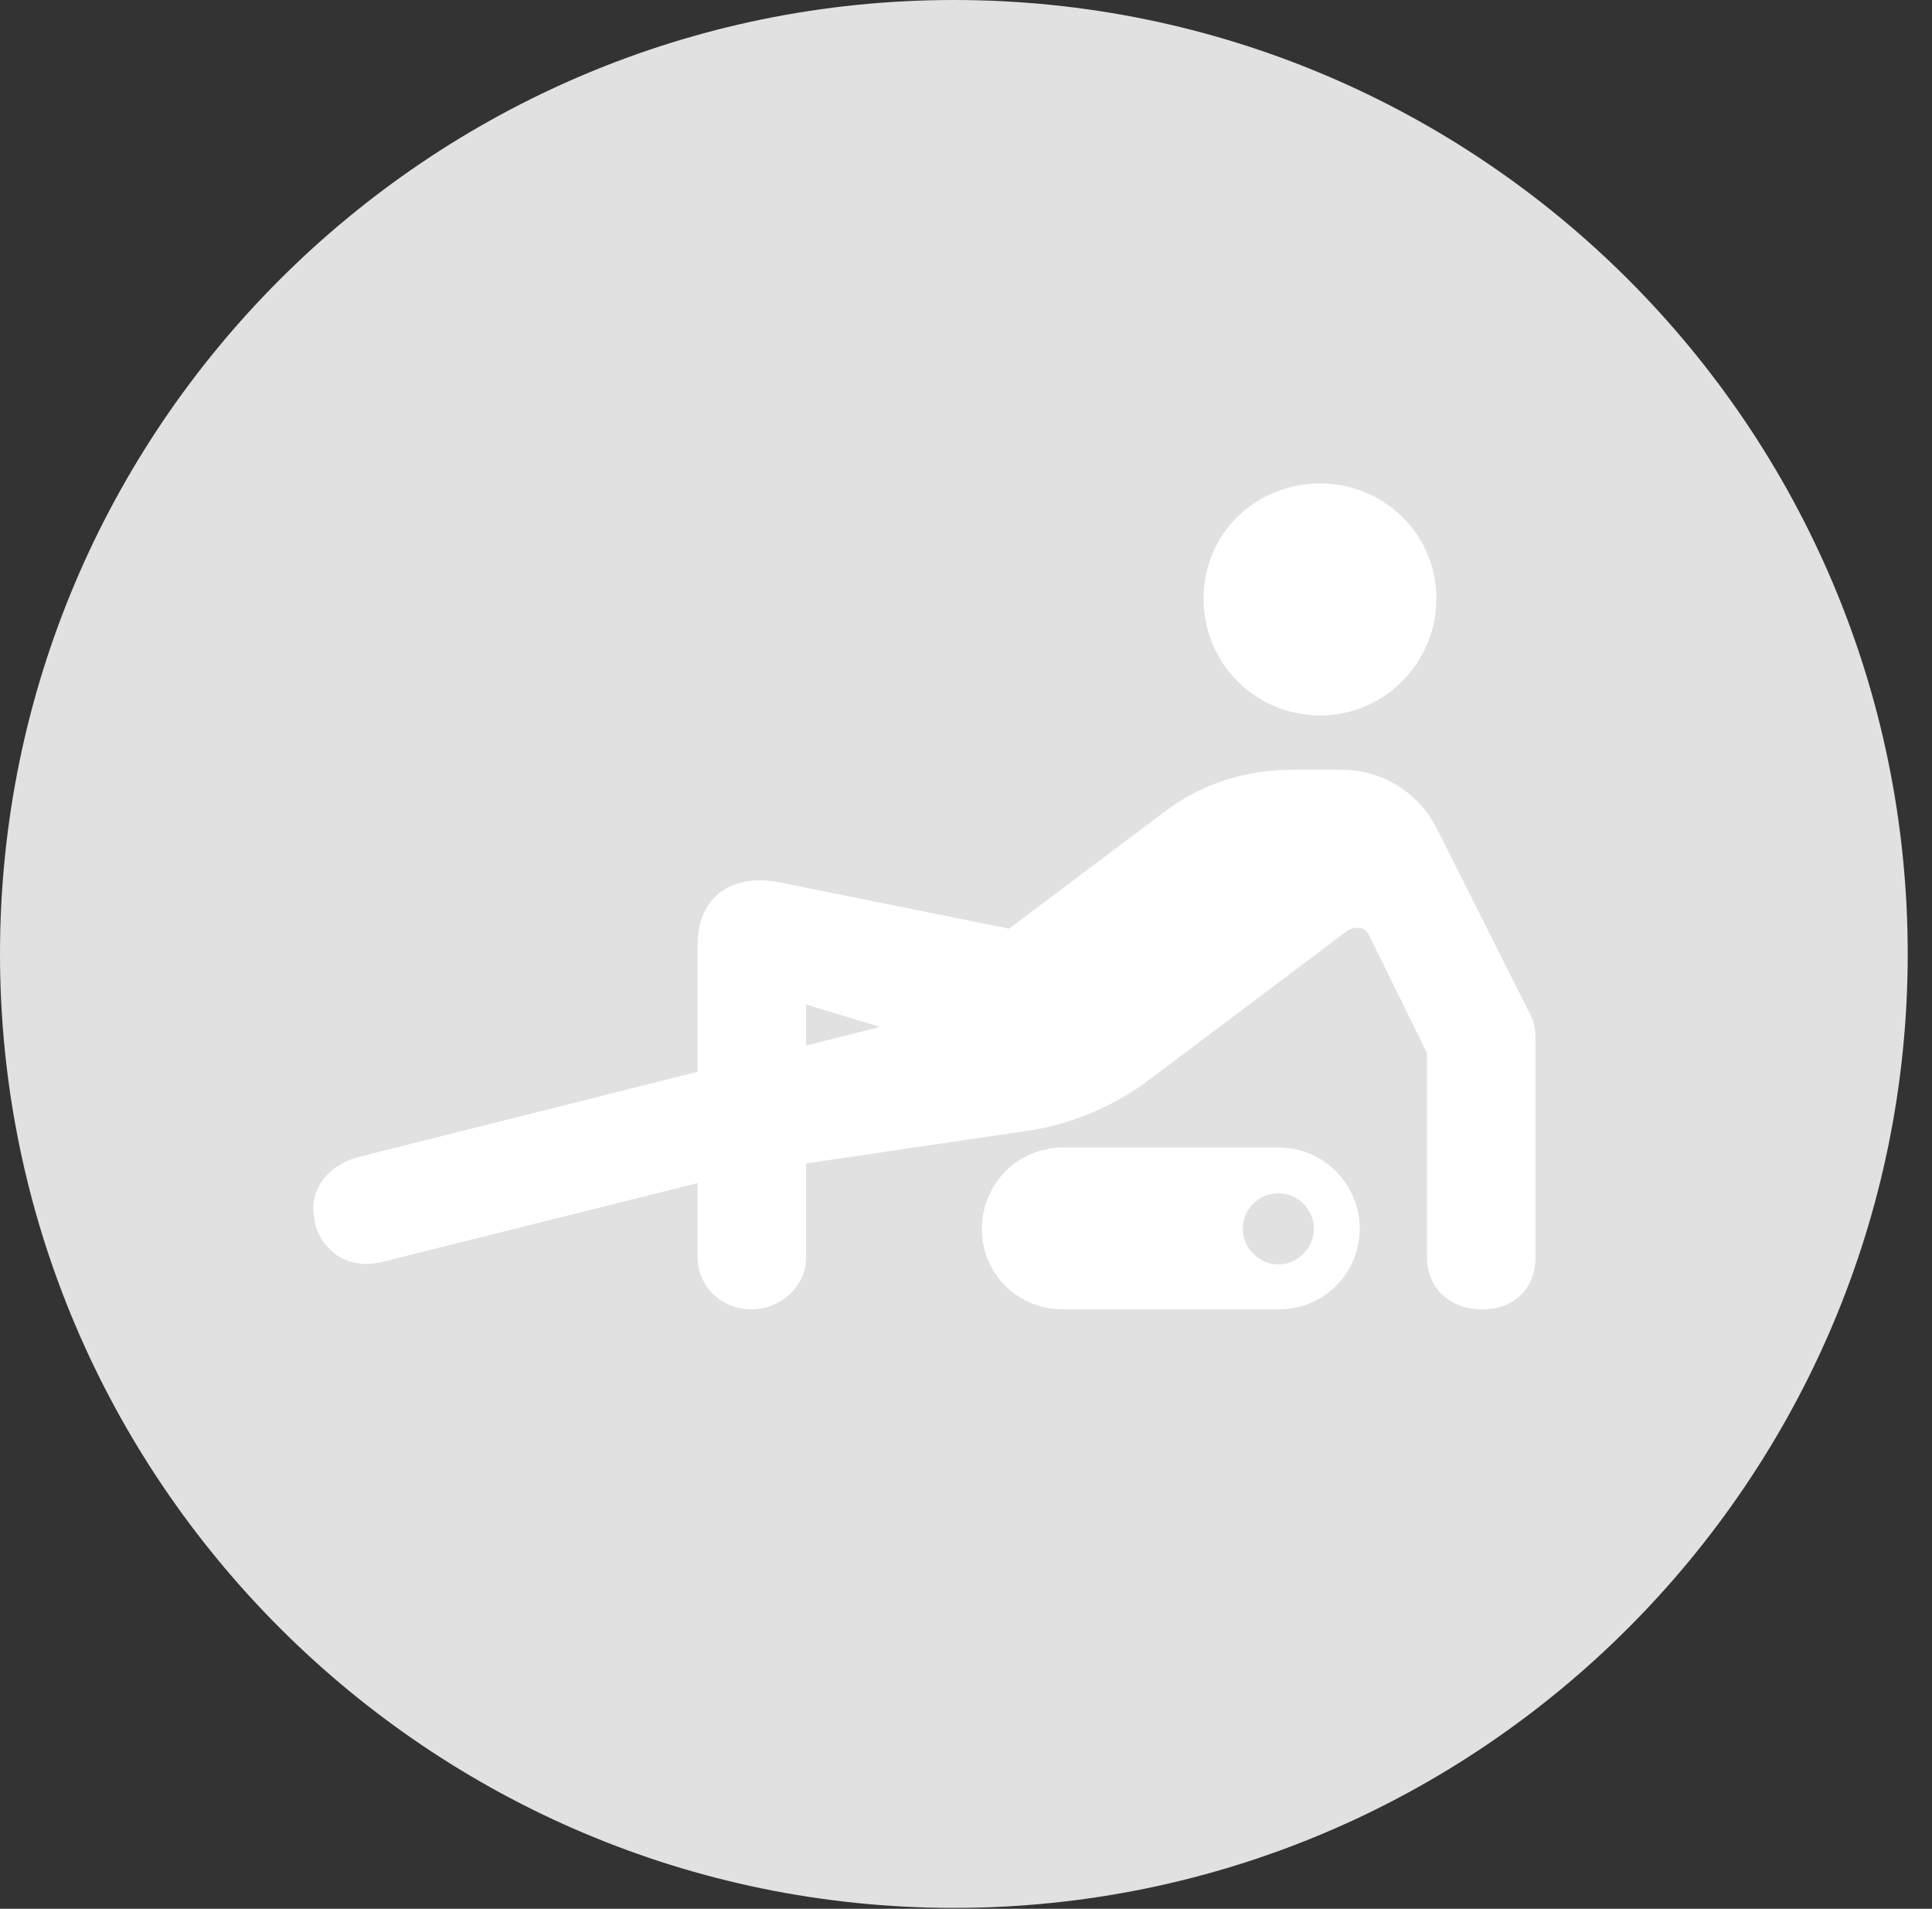 <?xml version="1.0" encoding="UTF-8"?>
<!--Generator: Apple Native CoreSVG 326-->
<!DOCTYPE svg
PUBLIC "-//W3C//DTD SVG 1.1//EN"
       "http://www.w3.org/Graphics/SVG/1.1/DTD/svg11.dtd">
<svg version="1.1" xmlns="http://www.w3.org/2000/svg" xmlns:xlink="http://www.w3.org/1999/xlink" viewBox="0 0 28.246 27.904">
 <rect x="0" y="0" width="28.246" height="27.904" fill="#333333" stroke="none"/>
 <g>
  <rect height="27.904" opacity="0" width="28.246" x="0" y="0"/>
  <path d="M13.945 27.891C21.643 27.891 27.891 21.629 27.891 13.945C27.891 6.248 21.643 0 13.945 0C6.262 0 0 6.248 0 13.945C0 21.629 6.262 27.891 13.945 27.891Z" fill="white" fill-opacity="0.85"/>
  <path d="M19.305 10.459C18.348 10.459 17.596 9.693 17.596 8.75C17.596 7.807 18.348 7.068 19.305 7.068C20.234 7.068 21 7.807 21 8.75C21 9.693 20.234 10.459 19.305 10.459ZM5.605 18.443C5.031 18.594 4.648 18.211 4.594 17.814C4.525 17.445 4.73 17.049 5.25 16.912L10.199 15.668L10.199 13.809C10.199 13.07 10.746 12.756 11.43 12.906L14.752 13.576L17.008 11.881C17.555 11.457 18.211 11.252 18.908 11.252L19.605 11.252C20.207 11.252 20.74 11.58 21.014 12.127L22.381 14.848C22.436 14.957 22.449 15.08 22.449 15.217L22.449 18.375C22.449 18.84 22.135 19.141 21.67 19.141C21.205 19.141 20.863 18.84 20.863 18.375L20.863 15.395L20.016 13.672C19.961 13.549 19.811 13.535 19.701 13.604L16.83 15.764C16.311 16.16 15.723 16.406 15.121 16.516L11.785 17.008L11.785 18.375C11.785 18.812 11.416 19.141 10.979 19.141C10.555 19.141 10.199 18.812 10.199 18.375L10.199 17.295ZM11.785 15.285L12.865 15.012L11.785 14.684ZM15.545 19.141C14.875 19.141 14.355 18.621 14.355 17.965C14.355 17.309 14.875 16.775 15.545 16.775L18.703 16.775C19.346 16.775 19.879 17.309 19.879 17.965C19.879 18.621 19.346 19.141 18.703 19.141ZM18.689 18.484C18.977 18.484 19.209 18.238 19.209 17.965C19.209 17.678 18.977 17.445 18.689 17.445C18.402 17.445 18.17 17.678 18.17 17.965C18.17 18.238 18.402 18.484 18.689 18.484Z" fill="white"/>
 </g>
</svg>
